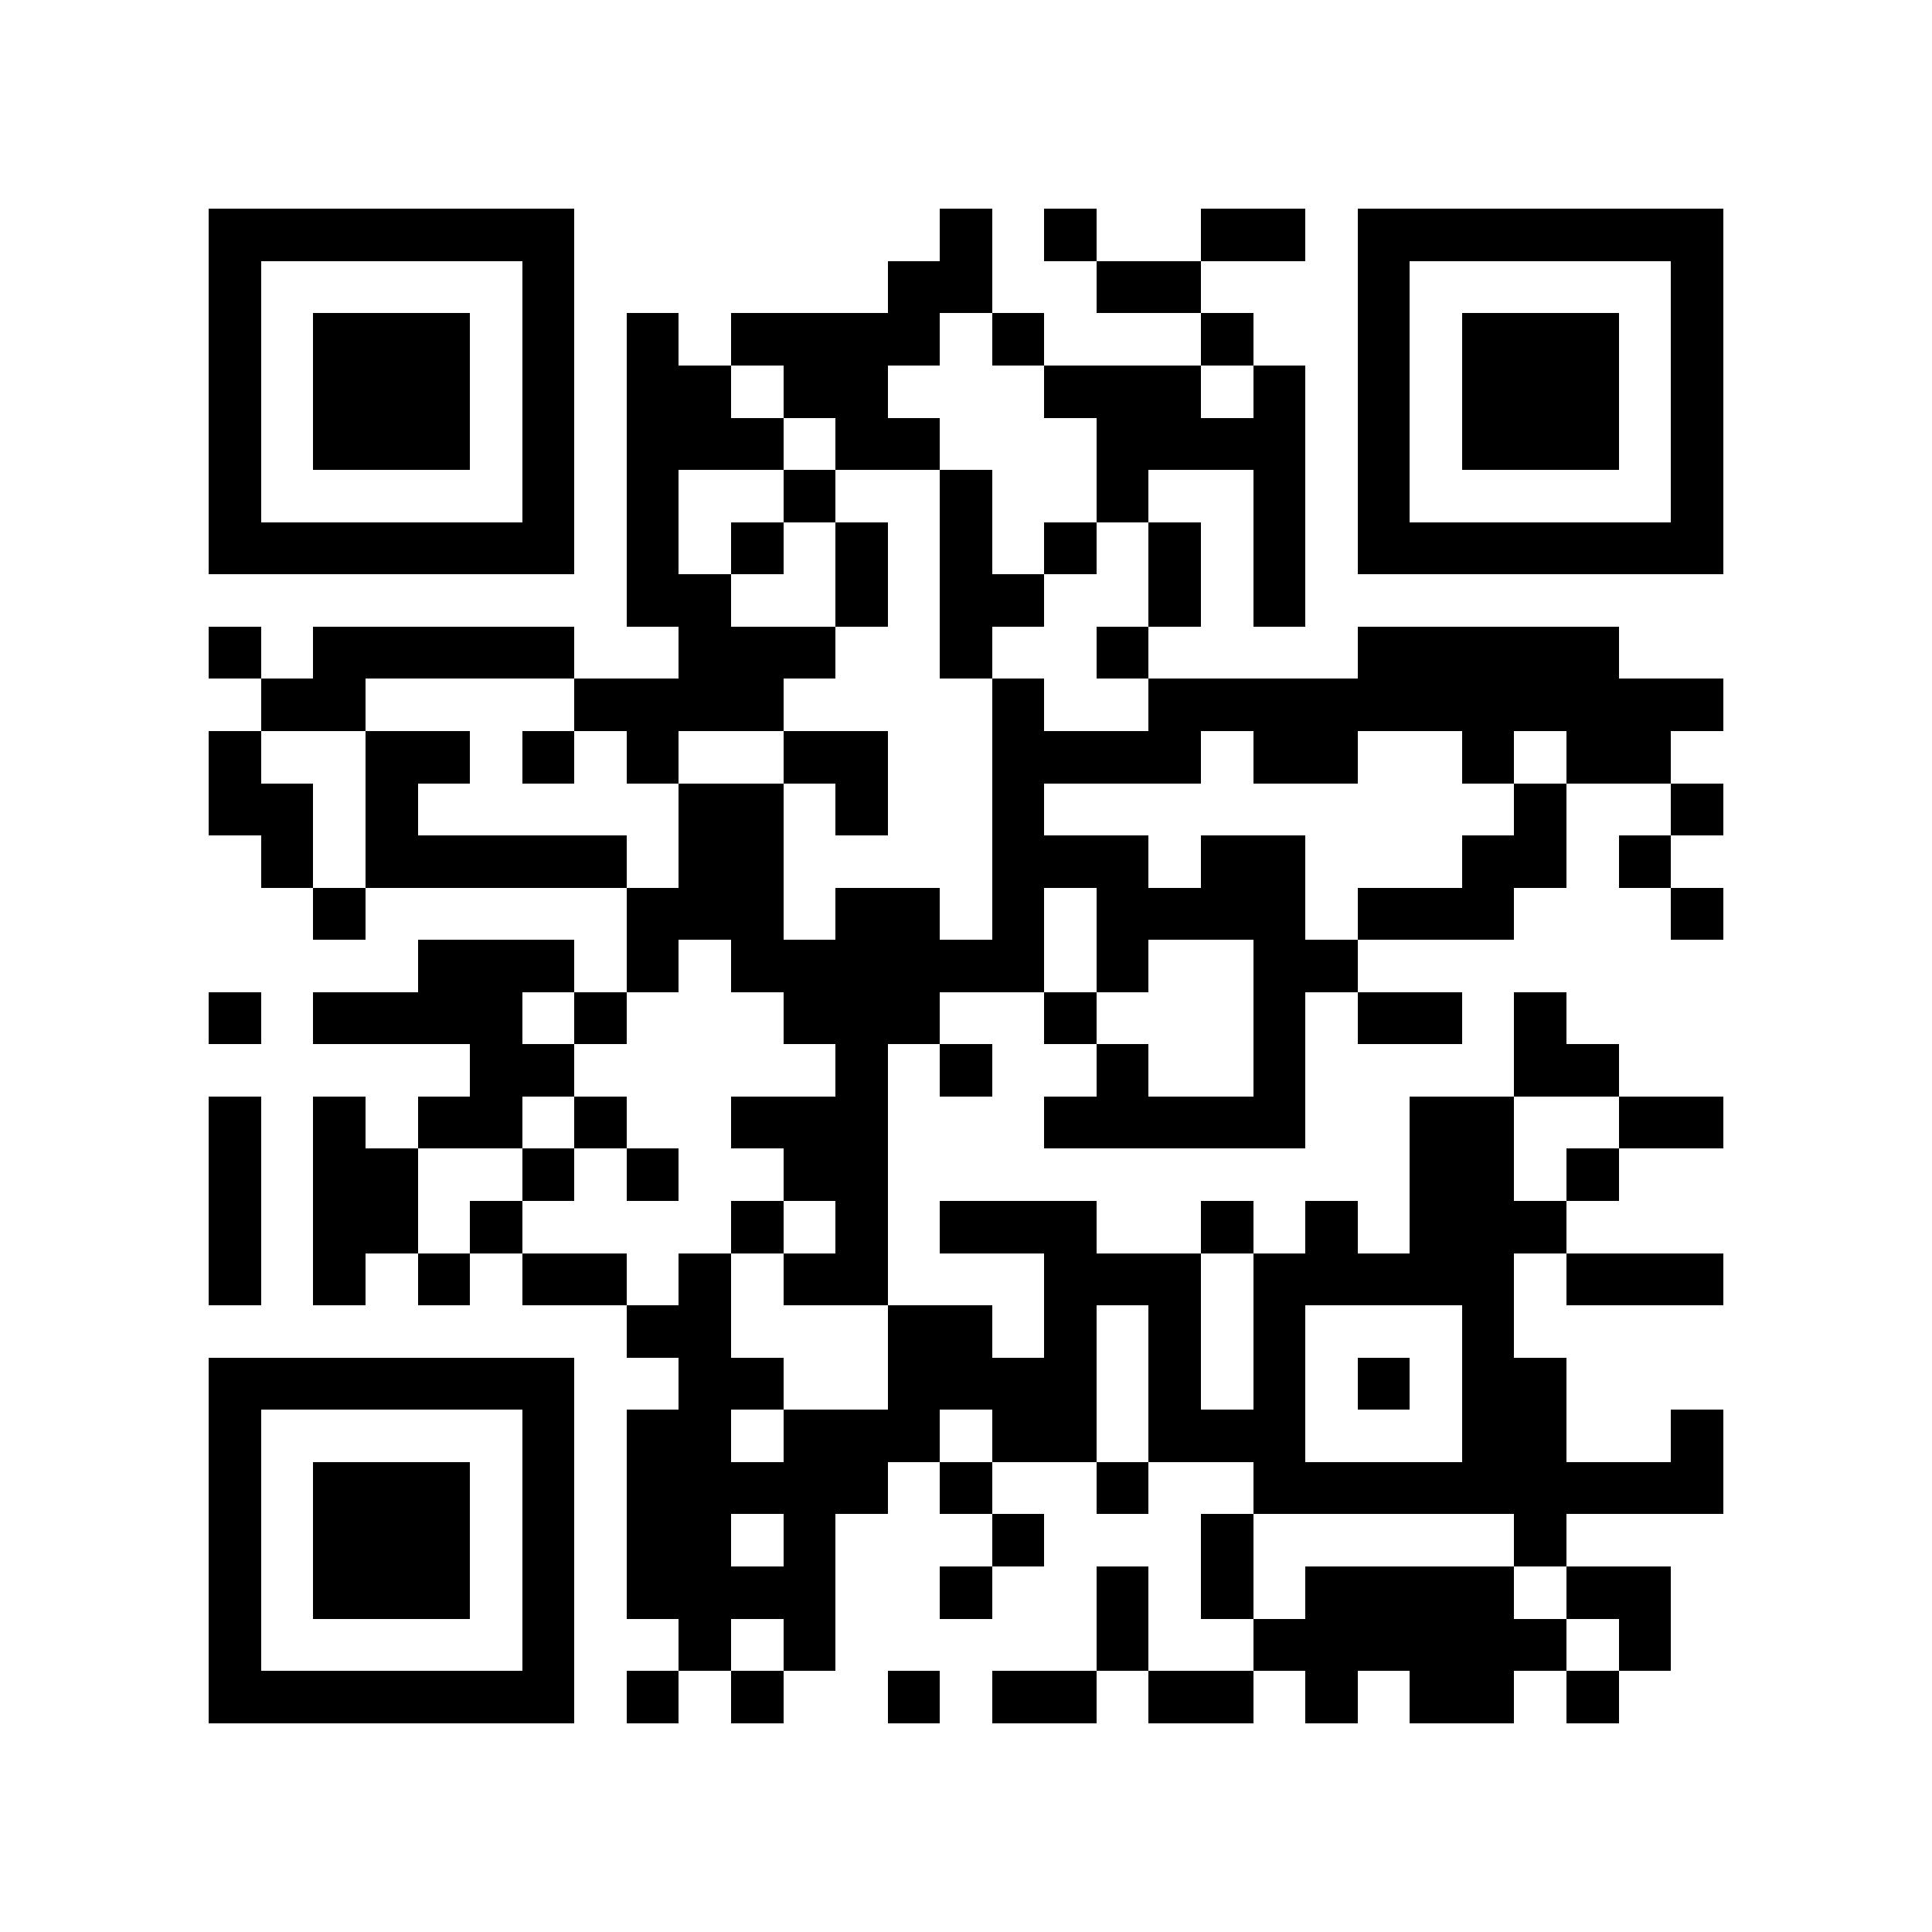 <?xml version="1.0" encoding="utf-8"?><!DOCTYPE svg PUBLIC "-//W3C//DTD SVG 1.1//EN" "http://www.w3.org/Graphics/SVG/1.1/DTD/svg11.dtd"><svg xmlns="http://www.w3.org/2000/svg" viewBox="0 0 37 37" shape-rendering="crispEdges"><path fill="#ffffff" d="M0 0h37v37H0z"/><path stroke="#000000" d="M4 4.5h7m7 0h1m1 0h1m2 0h2m1 0h7M4 5.5h1m5 0h1m6 0h2m2 0h2m3 0h1m5 0h1M4 6.5h1m1 0h3m1 0h1m1 0h1m1 0h4m1 0h1m3 0h1m2 0h1m1 0h3m1 0h1M4 7.5h1m1 0h3m1 0h1m1 0h2m1 0h2m3 0h3m1 0h1m1 0h1m1 0h3m1 0h1M4 8.5h1m1 0h3m1 0h1m1 0h3m1 0h2m3 0h4m1 0h1m1 0h3m1 0h1M4 9.5h1m5 0h1m1 0h1m2 0h1m2 0h1m2 0h1m2 0h1m1 0h1m5 0h1M4 10.5h7m1 0h1m1 0h1m1 0h1m1 0h1m1 0h1m1 0h1m1 0h1m1 0h7M12 11.5h2m2 0h1m1 0h2m2 0h1m1 0h1M4 12.5h1m1 0h5m2 0h3m2 0h1m2 0h1m4 0h5M5 13.5h2m4 0h4m4 0h1m2 0h11M4 14.5h1m2 0h2m1 0h1m1 0h1m2 0h2m2 0h4m1 0h2m2 0h1m1 0h2M4 15.5h2m1 0h1m5 0h2m1 0h1m2 0h1m9 0h1m2 0h1M5 16.5h1m1 0h5m1 0h2m4 0h3m1 0h2m3 0h2m1 0h1M6 17.5h1m5 0h3m1 0h2m1 0h1m1 0h4m1 0h3m3 0h1M8 18.5h3m1 0h1m1 0h6m1 0h1m2 0h2M4 19.5h1m1 0h4m1 0h1m3 0h3m2 0h1m3 0h1m1 0h2m1 0h1M9 20.5h2m5 0h1m1 0h1m2 0h1m2 0h1m4 0h2M4 21.5h1m1 0h1m1 0h2m1 0h1m2 0h3m3 0h5m2 0h2m2 0h2M4 22.5h1m1 0h2m2 0h1m1 0h1m2 0h2m10 0h2m1 0h1M4 23.5h1m1 0h2m1 0h1m4 0h1m1 0h1m1 0h3m2 0h1m1 0h1m1 0h3M4 24.5h1m1 0h1m1 0h1m1 0h2m1 0h1m1 0h2m3 0h3m1 0h5m1 0h3M12 25.5h2m3 0h2m1 0h1m1 0h1m1 0h1m3 0h1M4 26.5h7m2 0h2m2 0h4m1 0h1m1 0h1m1 0h1m1 0h2M4 27.5h1m5 0h1m1 0h2m1 0h3m1 0h2m1 0h3m3 0h2m2 0h1M4 28.5h1m1 0h3m1 0h1m1 0h5m1 0h1m2 0h1m2 0h9M4 29.5h1m1 0h3m1 0h1m1 0h2m1 0h1m3 0h1m3 0h1m5 0h1M4 30.5h1m1 0h3m1 0h1m1 0h4m2 0h1m2 0h1m1 0h1m1 0h4m1 0h2M4 31.5h1m5 0h1m2 0h1m1 0h1m5 0h1m2 0h6m1 0h1M4 32.5h7m1 0h1m1 0h1m2 0h1m1 0h2m1 0h2m1 0h1m1 0h2m1 0h1"/></svg>
